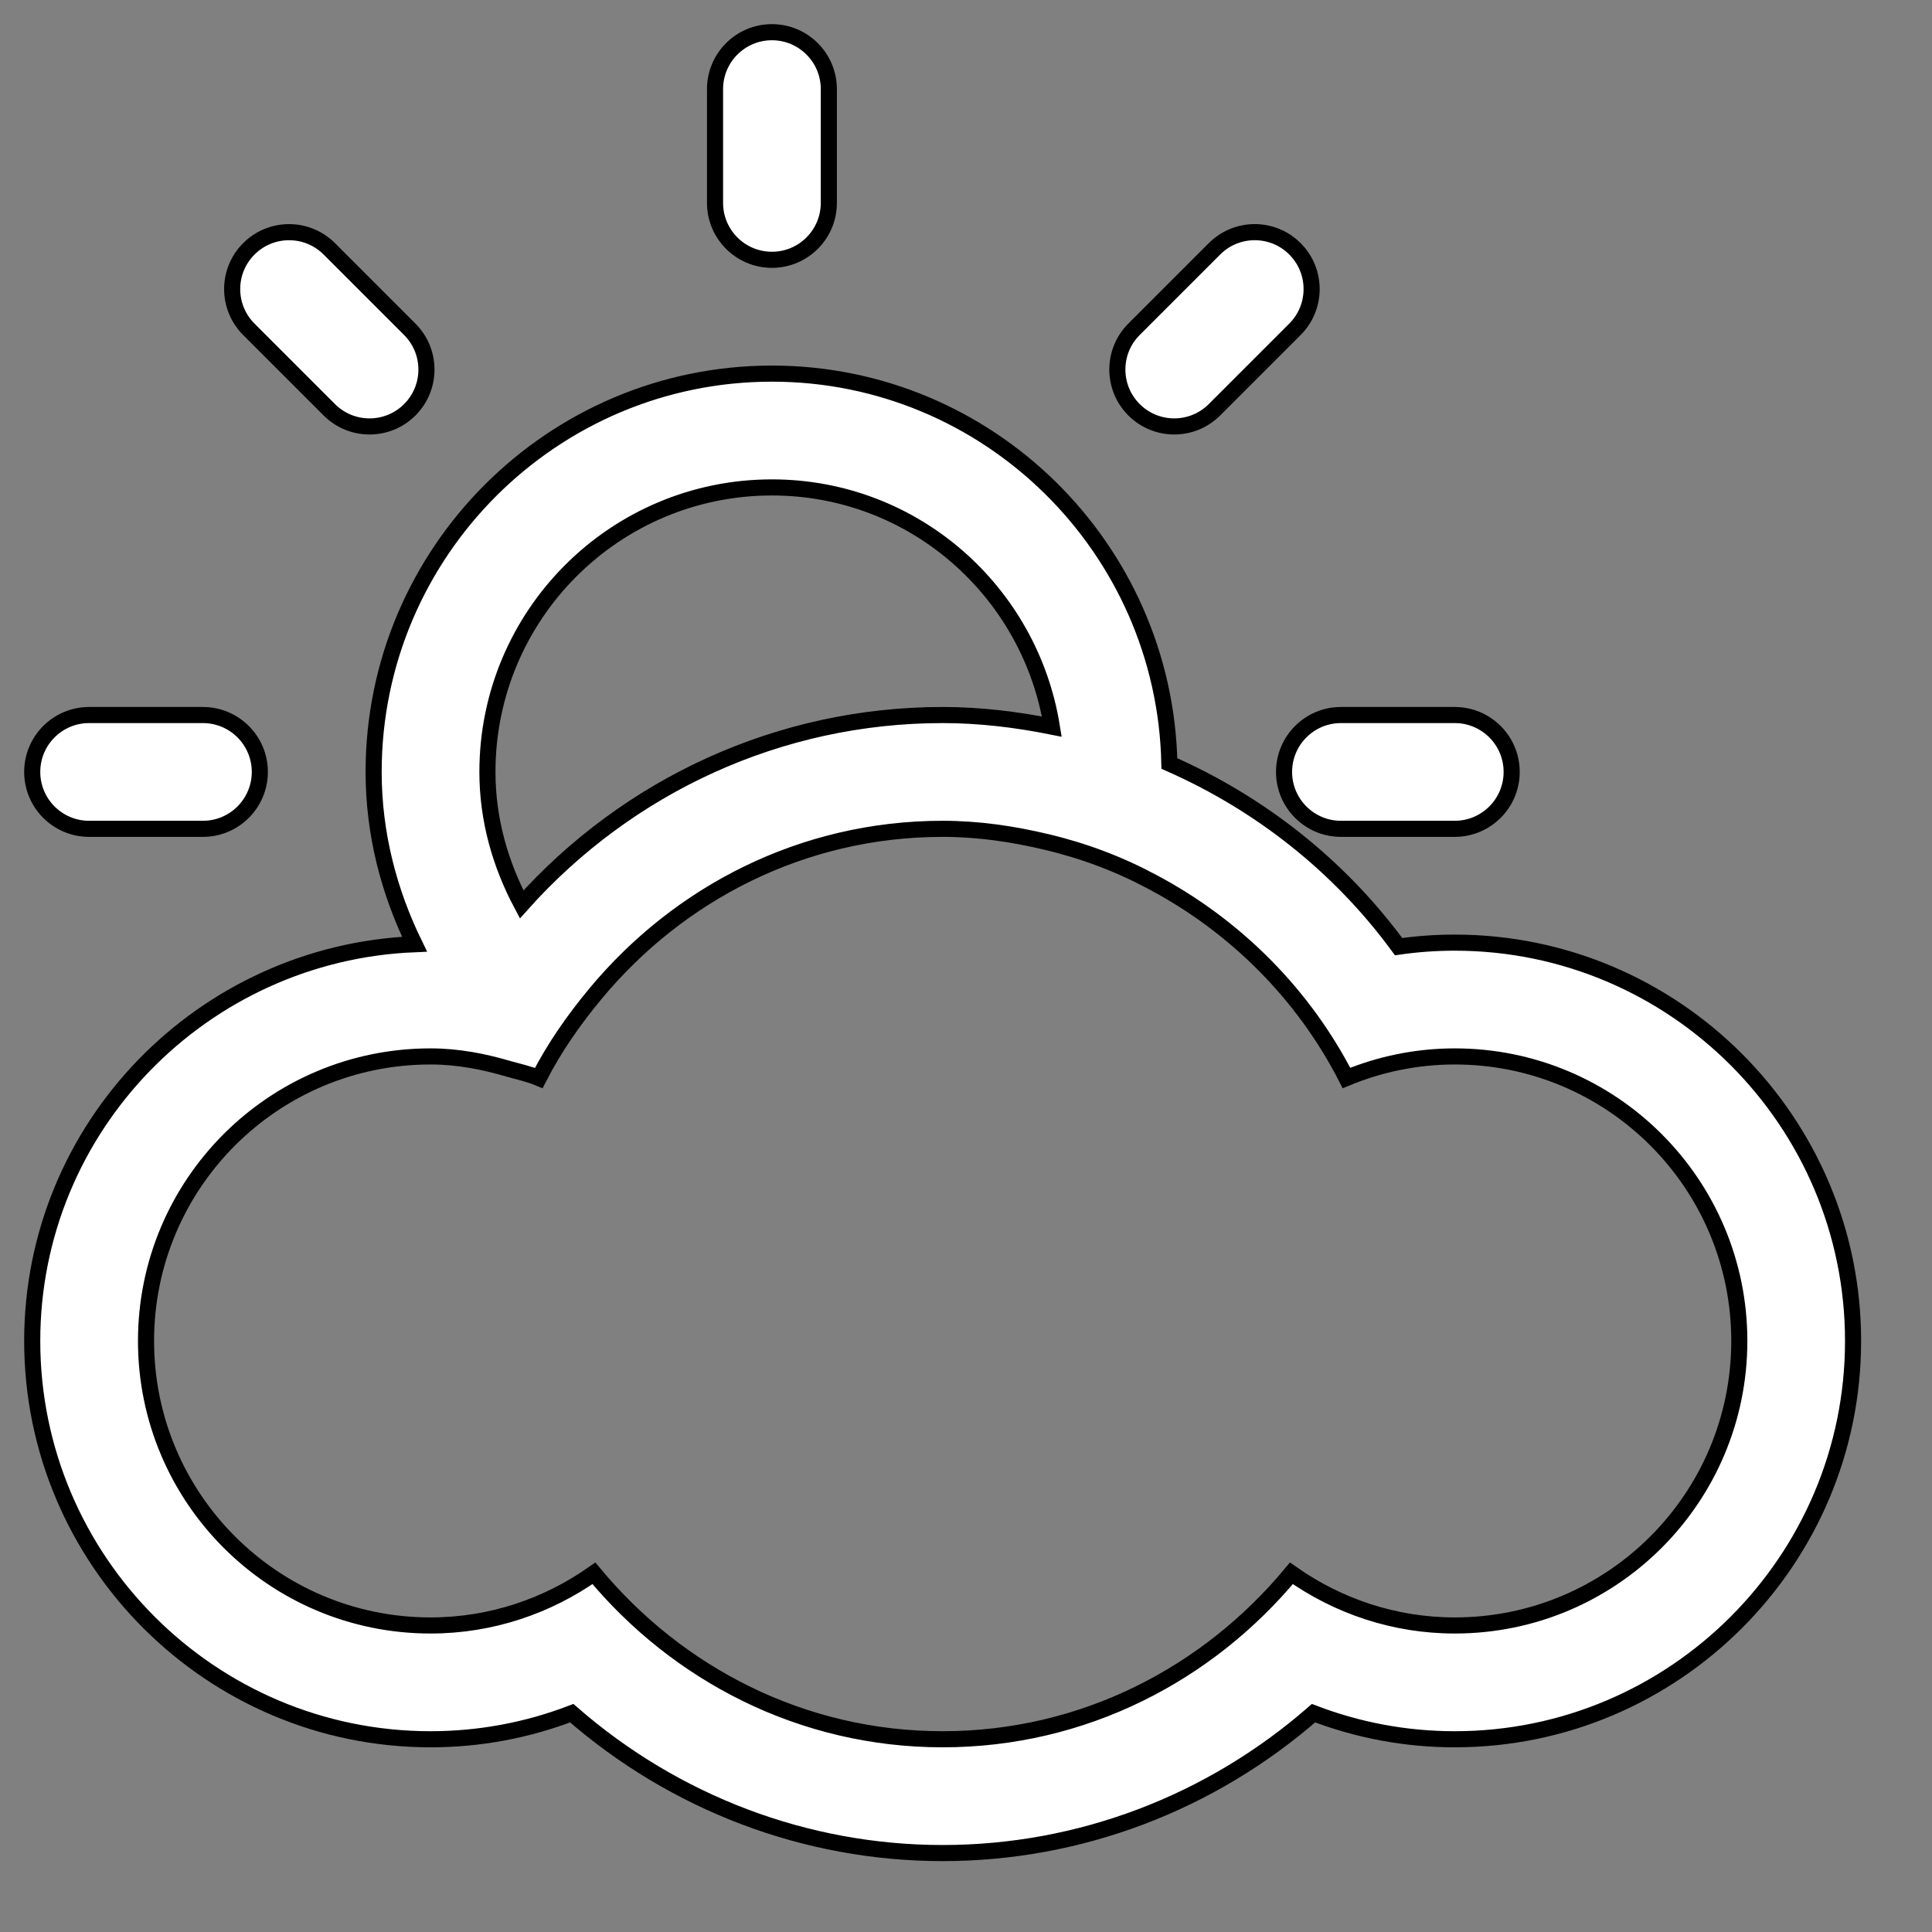 <svg width="120" height="120" xmlns="http://www.w3.org/2000/svg">

 <rect width="100%" height="100%" fill="#808080" stroke="none"/>

 <g>
  <title>background</title>
  <rect fill="none" id="canvas_background" height="122" width="122" y="-1" x="-1"/>
 </g>
 <g>
  <title>Layer 1</title>
  <path stroke="null" id="svg_3" fill="#ffffff" d="m47.946,16.137c1.951,0 3.534,-1.583 3.534,-3.534l0,-7.069c0,-1.951 -1.583,-3.534 -3.534,-3.534s-3.534,1.583 -3.534,3.534l0,7.069c0,1.951 1.583,3.534 3.534,3.534zm27.488,9.314l4.998,-4.998c1.38,-1.381 1.38,-3.617 0,-4.998c-1.381,-1.381 -3.617,-1.381 -4.998,0l-4.998,4.998c-1.381,1.381 -1.381,3.617 0,4.998s3.617,1.381 4.998,0zm-69.899,26.029l7.069,0c1.951,0 3.534,-1.583 3.534,-3.534s-1.583,-3.534 -3.534,-3.534l-7.069,0c-1.951,0 -3.534,1.583 -3.534,3.534s1.583,3.534 3.534,3.534zm74.22,-3.534c0,1.951 1.583,3.534 3.534,3.534l7.069,0c1.951,0 3.534,-1.583 3.534,-3.534s-1.583,-3.534 -3.534,-3.534l-7.069,0c-1.951,0 -3.534,1.583 -3.534,3.534zm-59.301,-22.494c1.381,1.381 3.617,1.381 4.998,0c1.381,-1.381 1.381,-3.617 0,-4.998l-4.998,-4.998c-1.381,-1.381 -3.617,-1.381 -4.998,0c-1.381,1.381 -1.381,3.617 0,4.998l4.998,4.998zm69.904,33.097c-1.173,0 -2.333,0.083 -3.488,0.249c-3.705,-5.053 -8.642,-8.909 -14.238,-11.376c-0.285,-13.392 -11.224,-24.216 -24.685,-24.216c-13.64,0 -24.74,11.1 -24.74,24.74c0,3.852 0.957,7.455 2.54,10.7c-13.171,0.538 -23.746,11.348 -23.746,24.643c0,13.64 11.1,24.74 24.74,24.74c3.024,0 5.983,-0.552 8.771,-1.62c6.396,5.578 14.533,8.688 23.037,8.688c8.514,0 16.641,-3.111 23.037,-8.688c2.789,1.068 5.748,1.62 8.771,1.62c13.64,0 24.74,-11.1 24.74,-24.74s-11.1,-24.74 -24.74,-24.74zm-42.412,-28.274c8.794,0 16.029,6.443 17.386,14.855c-2.214,-0.442 -4.473,-0.718 -6.783,-0.718c-10.147,0 -19.549,4.376 -26.148,11.763c-1.311,-2.467 -2.126,-5.237 -2.126,-8.228c0,-9.761 7.911,-17.672 17.672,-17.672zm42.412,70.686c-3.783,0 -7.271,-1.215 -10.147,-3.24c-5.186,6.25 -12.909,10.308 -21.661,10.308c-8.753,0 -16.475,-4.059 -21.661,-10.308c-2.872,2.025 -6.365,3.24 -10.147,3.24c-9.761,0 -17.672,-7.911 -17.672,-17.672s7.911,-17.672 17.672,-17.672c1.712,0 3.327,0.322 4.887,0.782c0.621,0.175 1.252,0.313 1.836,0.557c0.966,-1.891 2.181,-3.622 3.53,-5.246c5.164,-6.212 12.844,-10.23 21.556,-10.23c2.237,0 4.381,0.322 6.461,0.819c2.333,0.552 4.538,1.39 6.59,2.494c5.145,2.734 9.369,6.967 12.029,12.163c2.076,-0.856 4.345,-1.339 6.728,-1.339c9.761,0 17.672,7.911 17.672,17.672s-7.911,17.672 -17.672,17.672z"/>
 </g>
</svg>